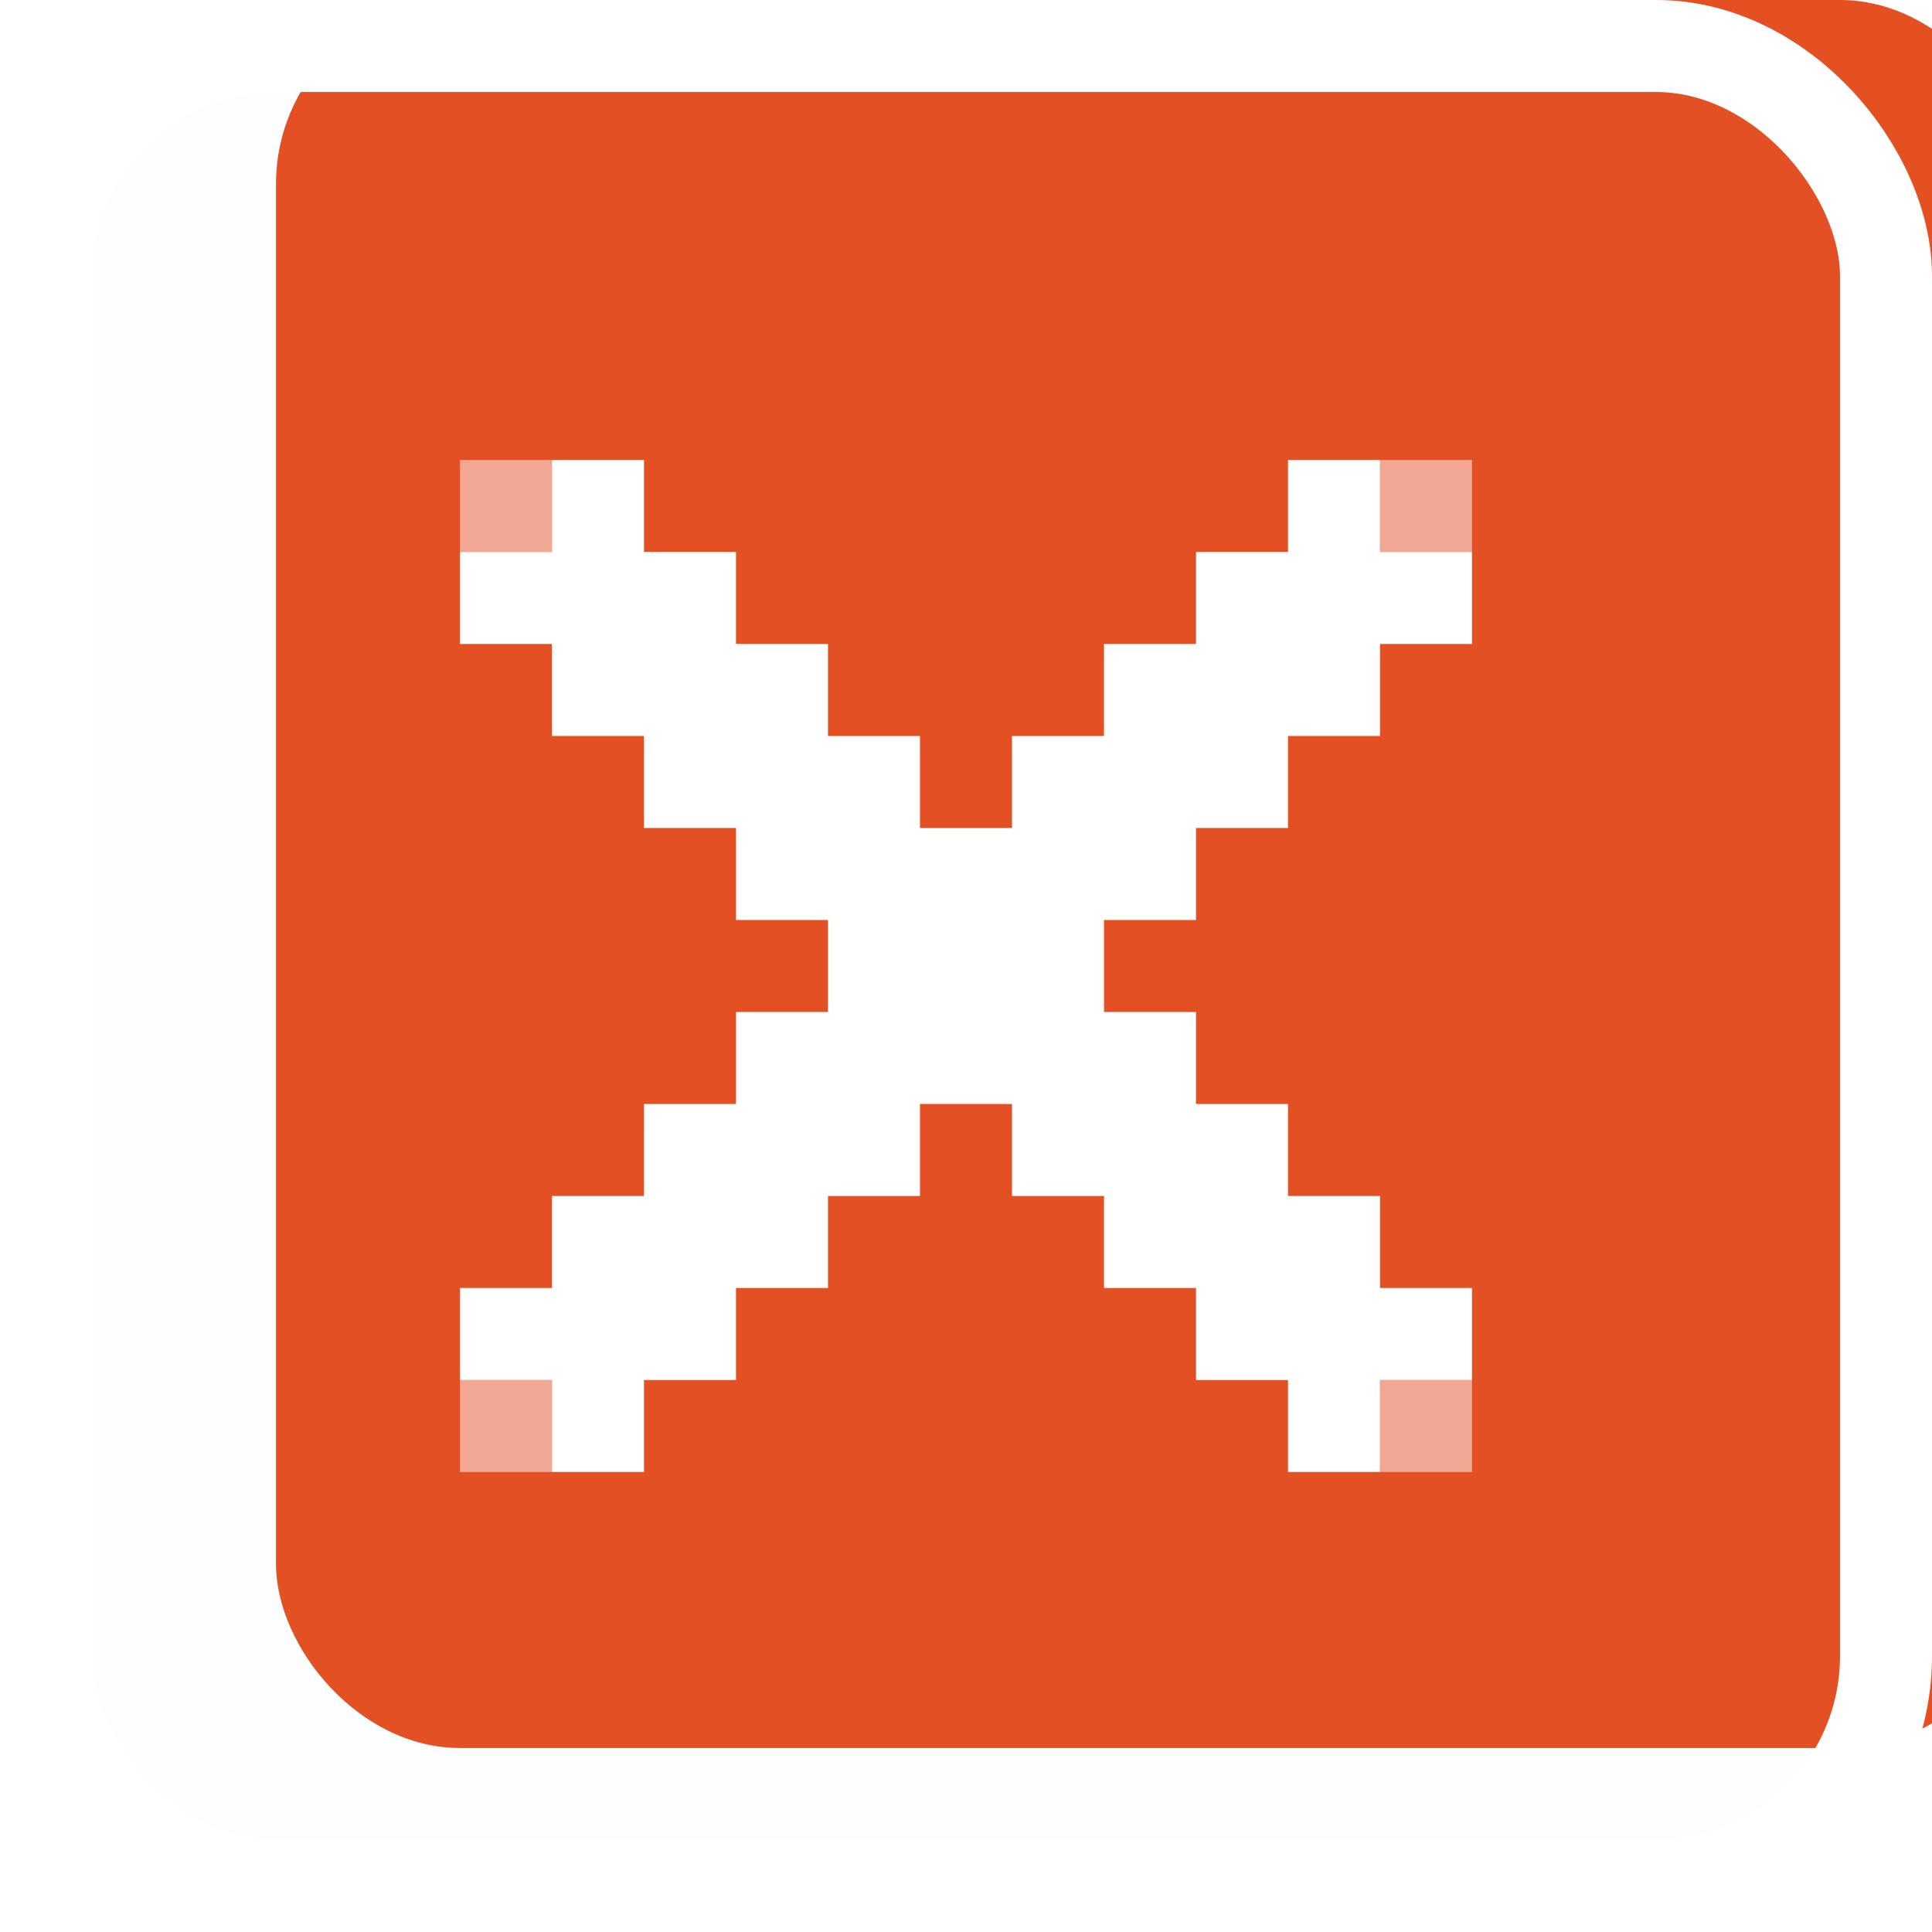 <svg width="21" height="21" viewBox="0 0 21 21" fill="none" xmlns="http://www.w3.org/2000/svg">
<g filter="url(#filter0_ii_9_1433)">
<rect x="1" y="1" width="19" height="19" rx="2" fill="#E55022"/>
</g>
<rect x="0.5" y="0.5" width="20" height="20" rx="2.5" stroke="white"/>
<g filter="url(#filter1_ii_9_1433)">
<rect x="1" y="1" width="19" height="19" rx="2" fill="#2266F5" fill-opacity="0.01"/>
</g>
<path fill-rule="evenodd" clip-rule="evenodd" d="M14 5H15V6H16V7H15V8H14V9H13V10H12V11H13V12H14V13H15V14H16V15H15V16H14V15H13V14H12V13H11V12H10V13H9V14H8V15H7V16H6V15H5V14H6V13H7V12H8V11H9V10H8V9H7V8H6V7H5V6H6V5H7V6H8V7H9V8H10V9H11V8H12V7H13V6H14V5Z" fill="white"/>
<path fill-rule="evenodd" clip-rule="evenodd" d="M6 5H5V6H6V5ZM16 5H15V6H16V5ZM15 15H16V16H15V15ZM6 15H5V16H6V15Z" fill="white" fill-opacity="0.5"/>
<defs>
<filter id="filter0_ii_9_1433" x="-2" y="-3" width="27" height="26" filterUnits="userSpaceOnUse" color-interpolation-filters="sRGB">
<feFlood flood-opacity="0" result="BackgroundImageFix"/>
<feBlend mode="normal" in="SourceGraphic" in2="BackgroundImageFix" result="shape"/>
<feColorMatrix in="SourceAlpha" type="matrix" values="0 0 0 0 0 0 0 0 0 0 0 0 0 0 0 0 0 0 127 0" result="hardAlpha"/>
<feOffset dx="4" dy="2"/>
<feGaussianBlur stdDeviation="4"/>
<feComposite in2="hardAlpha" operator="arithmetic" k2="-1" k3="1"/>
<feColorMatrix type="matrix" values="0 0 0 0 1 0 0 0 0 1 0 0 0 0 1 0 0 0 0.6 0"/>
<feBlend mode="normal" in2="shape" result="effect1_innerShadow_9_1433"/>
<feColorMatrix in="SourceAlpha" type="matrix" values="0 0 0 0 0 0 0 0 0 0 0 0 0 0 0 0 0 0 127 0" result="hardAlpha"/>
<feOffset dx="-2" dy="-3"/>
<feGaussianBlur stdDeviation="2.5"/>
<feComposite in2="hardAlpha" operator="arithmetic" k2="-1" k3="1"/>
<feColorMatrix type="matrix" values="0 0 0 0 0.667 0 0 0 0 0.137 0 0 0 0 0 0 0 0 1 0"/>
<feBlend mode="normal" in2="effect1_innerShadow_9_1433" result="effect2_innerShadow_9_1433"/>
</filter>
<filter id="filter1_ii_9_1433" x="1" y="1" width="19" height="19" filterUnits="userSpaceOnUse" color-interpolation-filters="sRGB">
<feFlood flood-opacity="0" result="BackgroundImageFix"/>
<feBlend mode="normal" in="SourceGraphic" in2="BackgroundImageFix" result="shape"/>
<feColorMatrix in="SourceAlpha" type="matrix" values="0 0 0 0 0 0 0 0 0 0 0 0 0 0 0 0 0 0 127 0" result="hardAlpha"/>
<feOffset dx="-1" dy="-1"/>
<feComposite in2="hardAlpha" operator="arithmetic" k2="-1" k3="1"/>
<feColorMatrix type="matrix" values="0 0 0 0 0.682 0 0 0 0 0.141 0 0 0 0 0 0 0 0 1 0"/>
<feBlend mode="normal" in2="shape" result="effect1_innerShadow_9_1433"/>
<feColorMatrix in="SourceAlpha" type="matrix" values="0 0 0 0 0 0 0 0 0 0 0 0 0 0 0 0 0 0 127 0" result="hardAlpha"/>
<feOffset dx="1" dy="1"/>
<feComposite in2="hardAlpha" operator="arithmetic" k2="-1" k3="1"/>
<feColorMatrix type="matrix" values="0 0 0 0 0.898 0 0 0 0 0.314 0 0 0 0 0.133 0 0 0 0.5 0"/>
<feBlend mode="normal" in2="effect1_innerShadow_9_1433" result="effect2_innerShadow_9_1433"/>
</filter>
</defs>
</svg>
